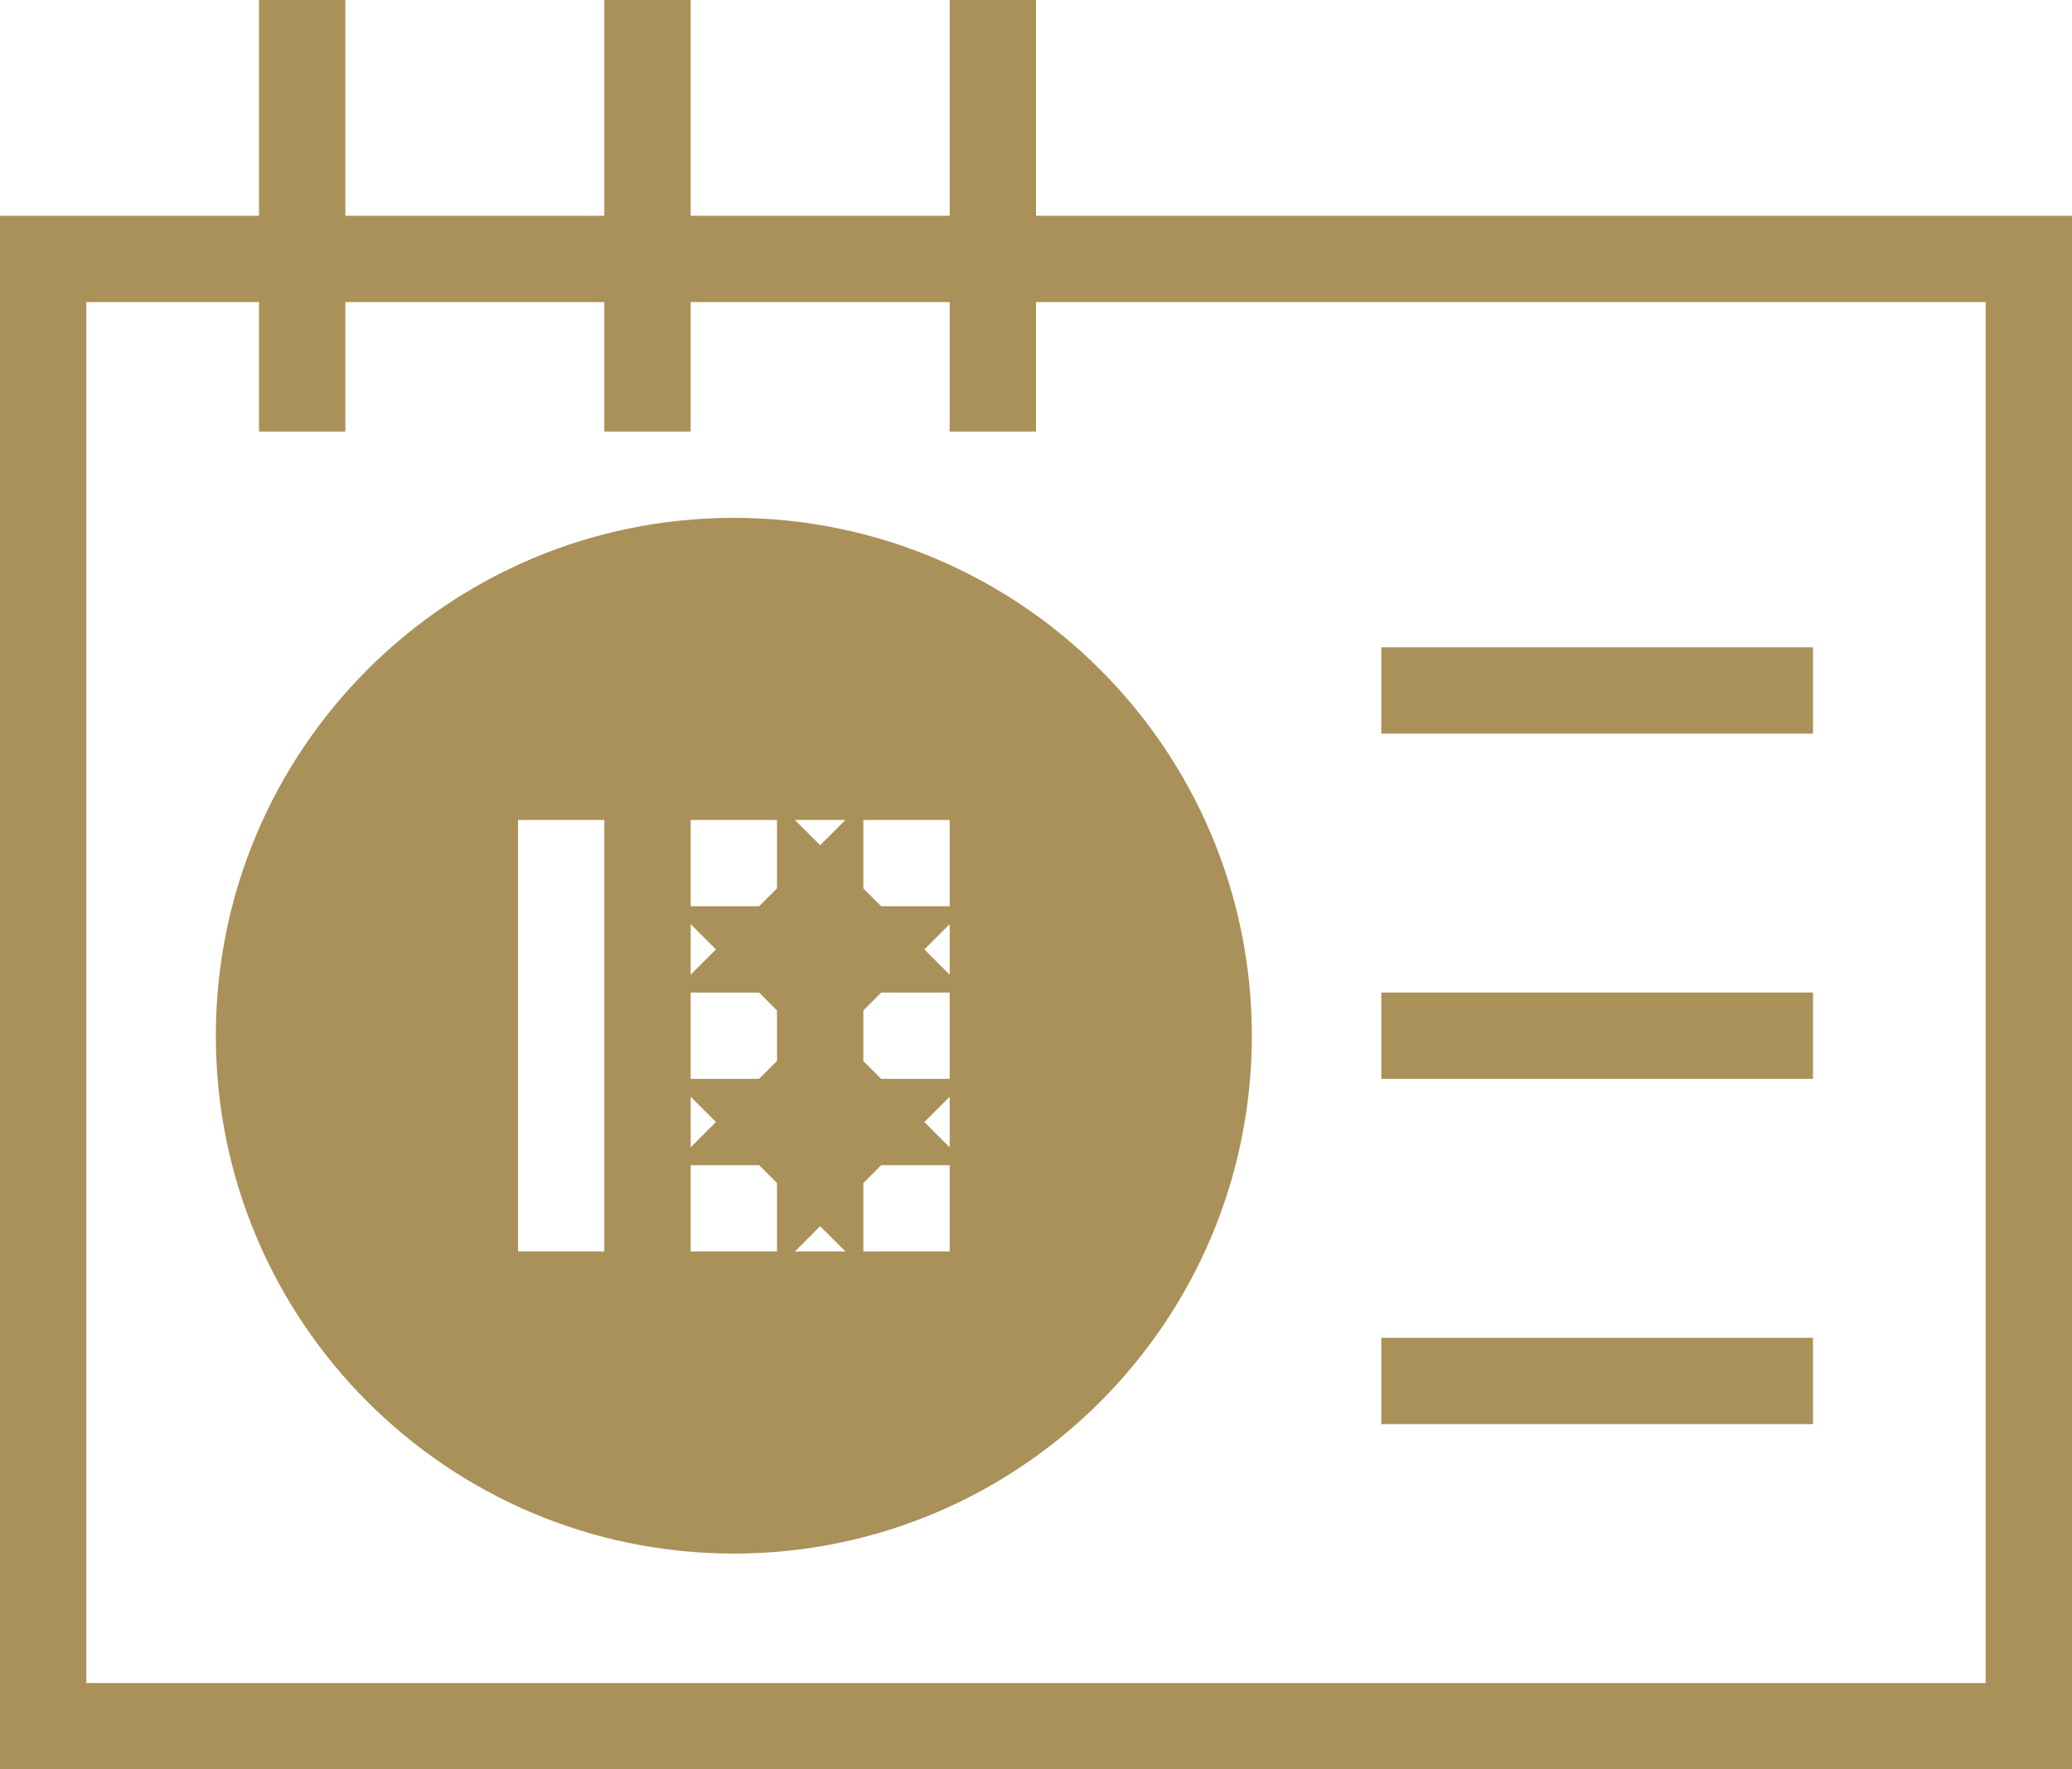 <?xml version="1.0" encoding="UTF-8"?>
<svg width="48px" height="41px" viewBox="0 0 48 41" version="1.1" xmlns="http://www.w3.org/2000/svg" xmlns:xlink="http://www.w3.org/1999/xlink">
    <!-- Generator: Sketch 54.1 (76490) - https://sketchapp.com -->
    <title>活动组织</title>
    <desc>Created with Sketch.</desc>
    <g id="页面1" stroke="none" stroke-width="1" fill="none" fill-rule="evenodd">
        <g id="首页" transform="translate(-788, -3727)">
            <g id="活动组织" transform="translate(788, 3727)">
                <g id="Group-6">
                    <rect id="Rectangle-23" stroke="#A99159" stroke-width="2" x="1" y="6" width="46" height="34"></rect>
                    <rect id="Rectangle-58" fill="#A99159" x="32" y="15" width="10" height="2"></rect>
                    <rect id="Rectangle-58-Copy" fill="#A99159" x="32" y="23" width="10" height="2"></rect>
                    <rect id="Rectangle-58-Copy-2" fill="#A99159" x="32" y="31" width="10" height="2"></rect>
                    <rect id="Rectangle-58" fill="#A99159" transform="translate(23, 5) rotate(-270) translate(-23, -5) " x="18" y="4" width="10" height="2"></rect>
                    <rect id="Rectangle-58-Copy" fill="#A99159" transform="translate(15, 5) rotate(-270) translate(-15, -5) " x="10" y="4" width="10" height="2"></rect>
                    <rect id="Rectangle-58-Copy-2" fill="#A99159" transform="translate(7, 5) rotate(-270) translate(-7, -5) " x="2" y="4" width="10" height="2"></rect>
                </g>
                <path d="M17,35 C23.075,35 28,30.075 28,24 C28,17.925 23.075,13 17,13 C10.925,13 6,17.925 6,24 C6,30.075 10.925,35 17,35 Z M19,21 L19,23 L20,22 L18,22 L19,23 L19,21 L18,22 L20,22 L19,21 Z M23,18 L23,30 L15,30 L15,18 L23,18 Z M20,26 L18,26 L19,27 L19,25 L18,26 L20,26 L19,25 L19,27 L20,26 Z M11,18 L15,18 L15,30 L11,30 L11,18 Z" id="形状结合" stroke="#A99159" stroke-width="2" fill="#A99159"></path>
            </g>
        </g>
    </g>
</svg>